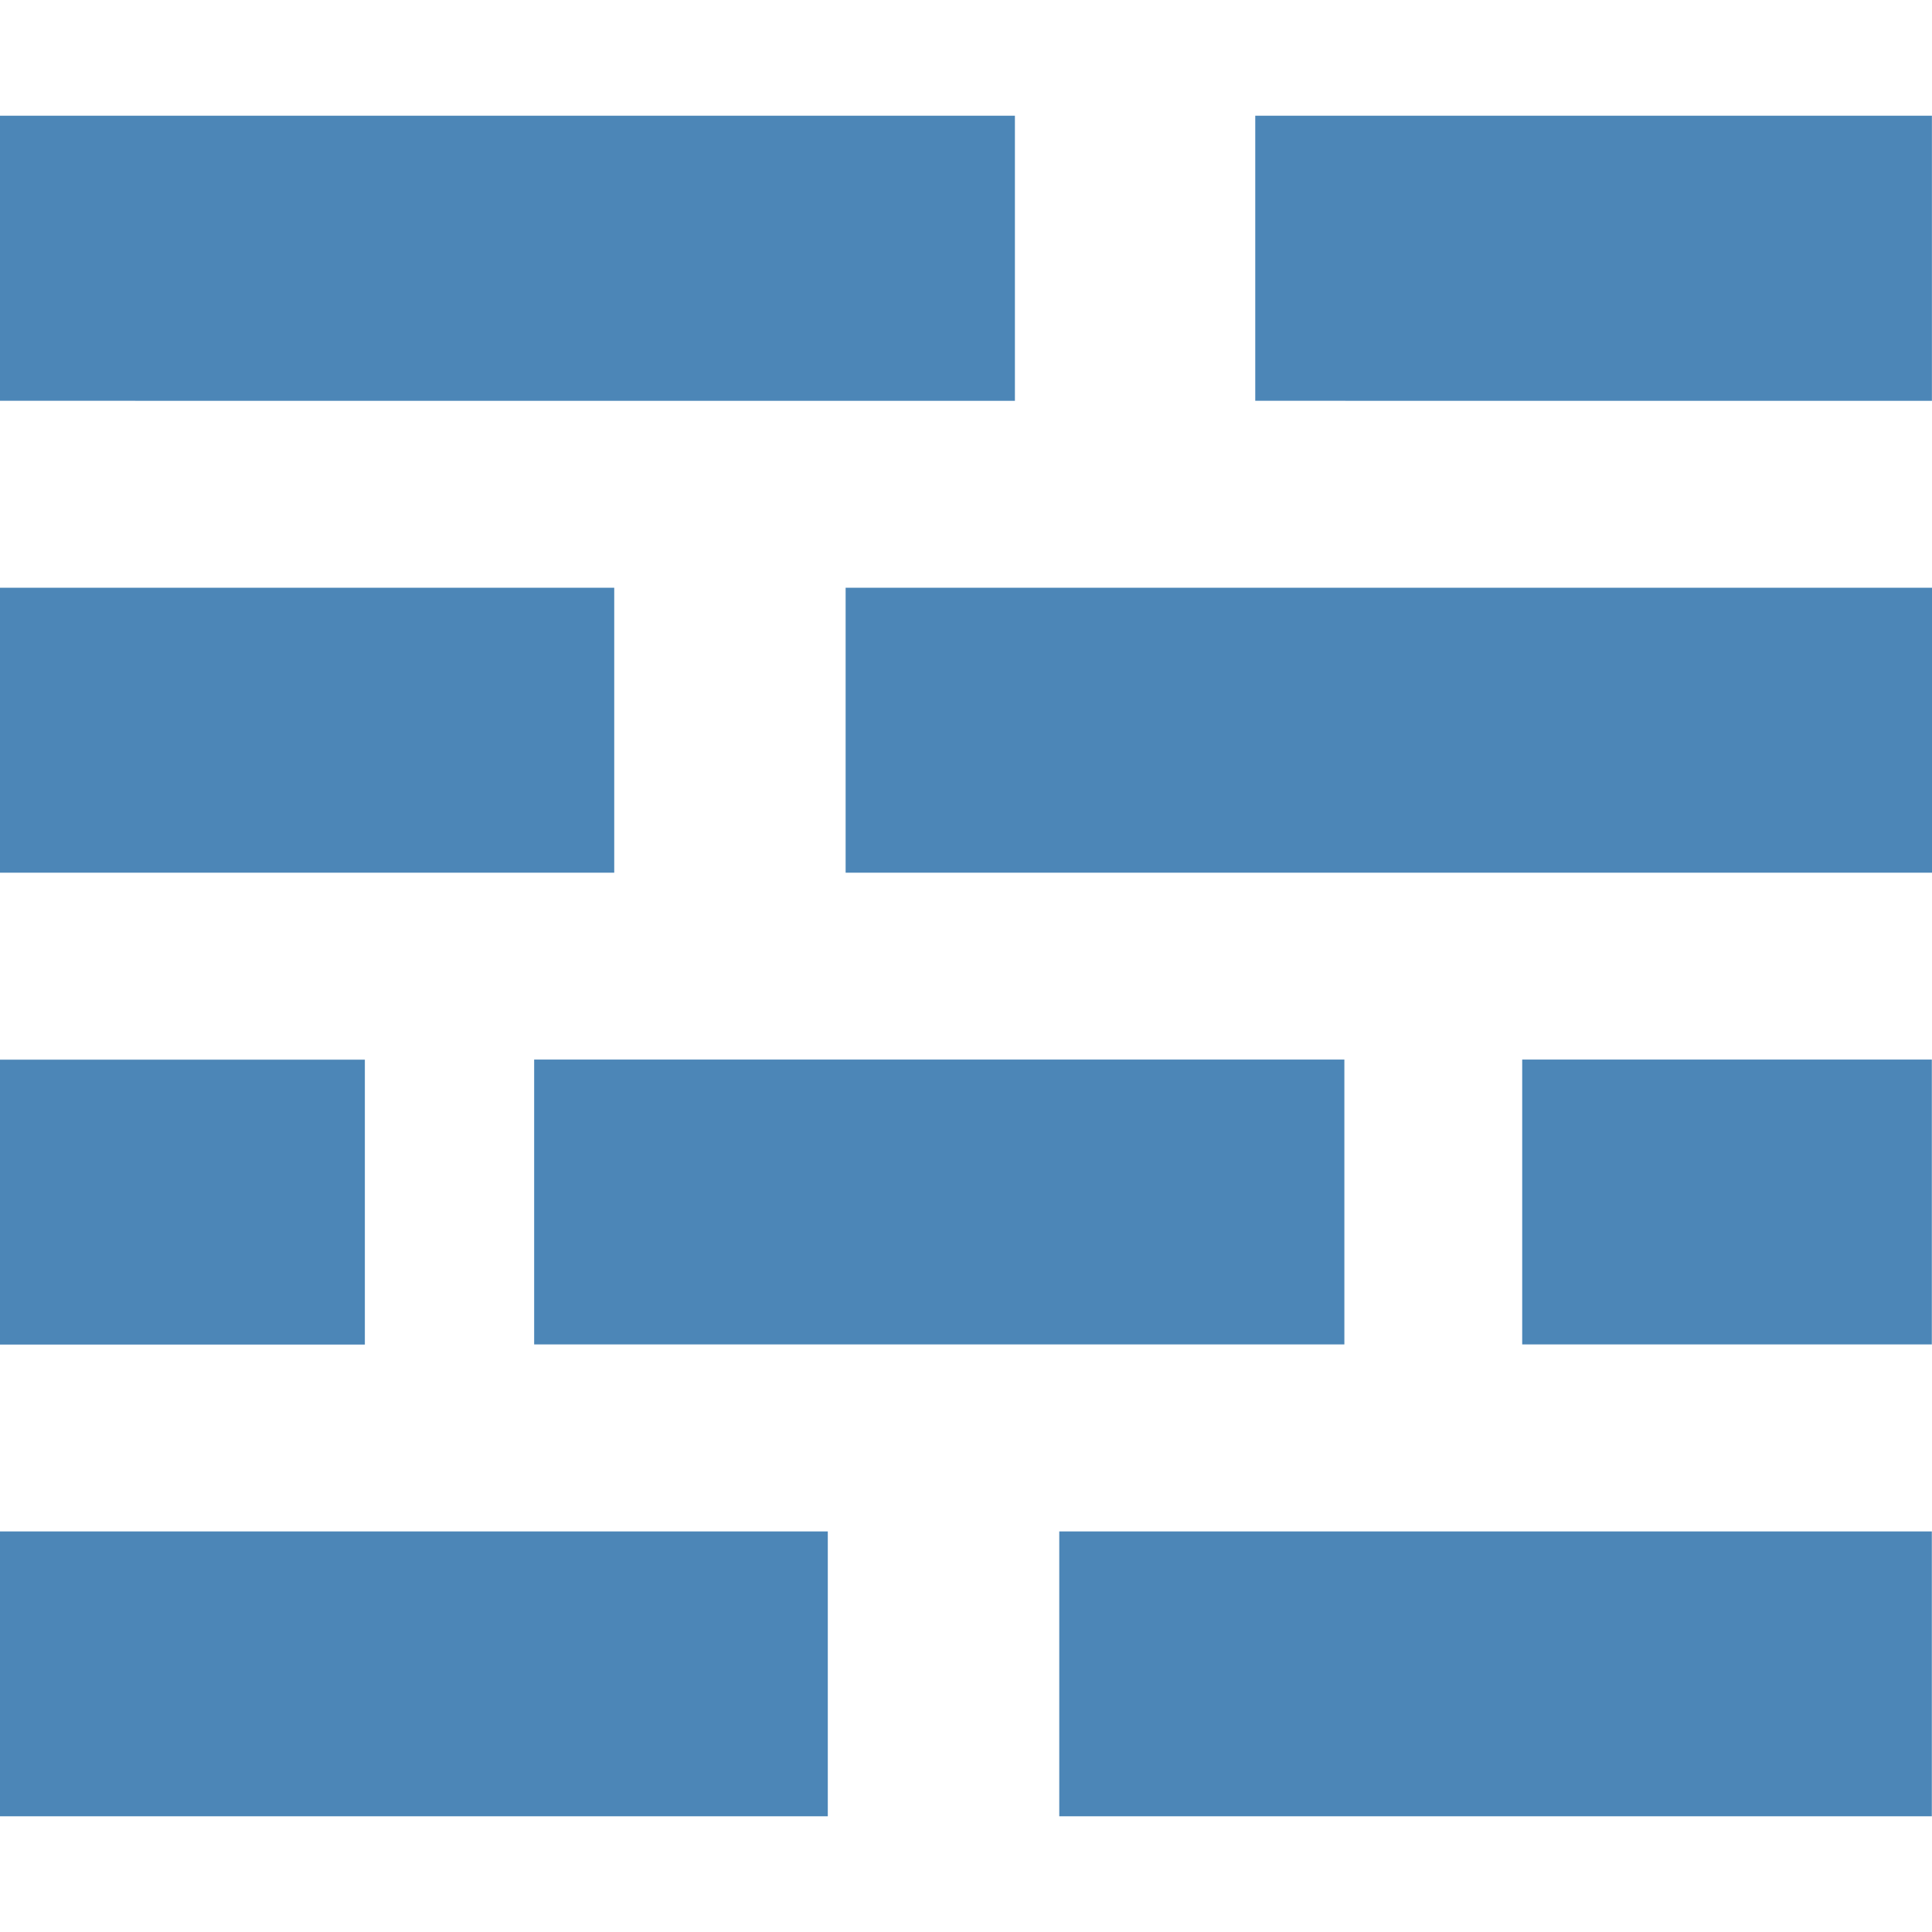 <?xml version="1.0" encoding="iso-8859-1"?>
<!-- Generator: Adobe Illustrator 19.0.0, SVG Export Plug-In . SVG Version: 6.00 Build 0)  -->
<svg version="1.1" id="Capa_1" xmlns="http://www.w3.org/2000/svg" xmlns:xlink="http://www.w3.org/1999/xlink" x="0px" y="0px"
	 viewBox="0 0 502.686 502.686" style="enable-background:new 0 0 502.686 502.686;" xml:space="preserve">
<g>
	<g>
		<path style="fill:#4c86b7" d="M326.603,30.102h176.061v74.182H326.603V30.102z M0,30.102h264.069v74.182H0V30.102z M220.022,152.926h282.664v74.139
			H220.022V152.926z M138.981,275.685h210.811v74.117H138.981V275.685z M396.061,275.685h106.581v74.117H396.061V275.685z
			 M275.61,398.466h227.032v74.117H275.61V398.466z M0,152.926h159.818v74.139H0V152.926z M0,398.466h215.384v74.117H0V398.466z
			 M0,275.707h94.933v74.139H0V275.707z"/>
	</g>
	<g>
	</g>
	<g>
	</g>
	<g>
	</g>
	<g>
	</g>
	<g>
	</g>
	<g>
	</g>
	<g>
	</g>
	<g>
	</g>
	<g>
	</g>
	<g>
	</g>
	<g>
	</g>
	<g>
	</g>
	<g>
	</g>
	<g>
	</g>
	<g>
	</g>
</g>
<g>
</g>
<g>
</g>
<g>
</g>
<g>
</g>
<g>
</g>
<g>
</g>
<g>
</g>
<g>
</g>
<g>
</g>
<g>
</g>
<g>
</g>
<g>
</g>
<g>
</g>
<g>
</g>
<g>
</g>
</svg>
